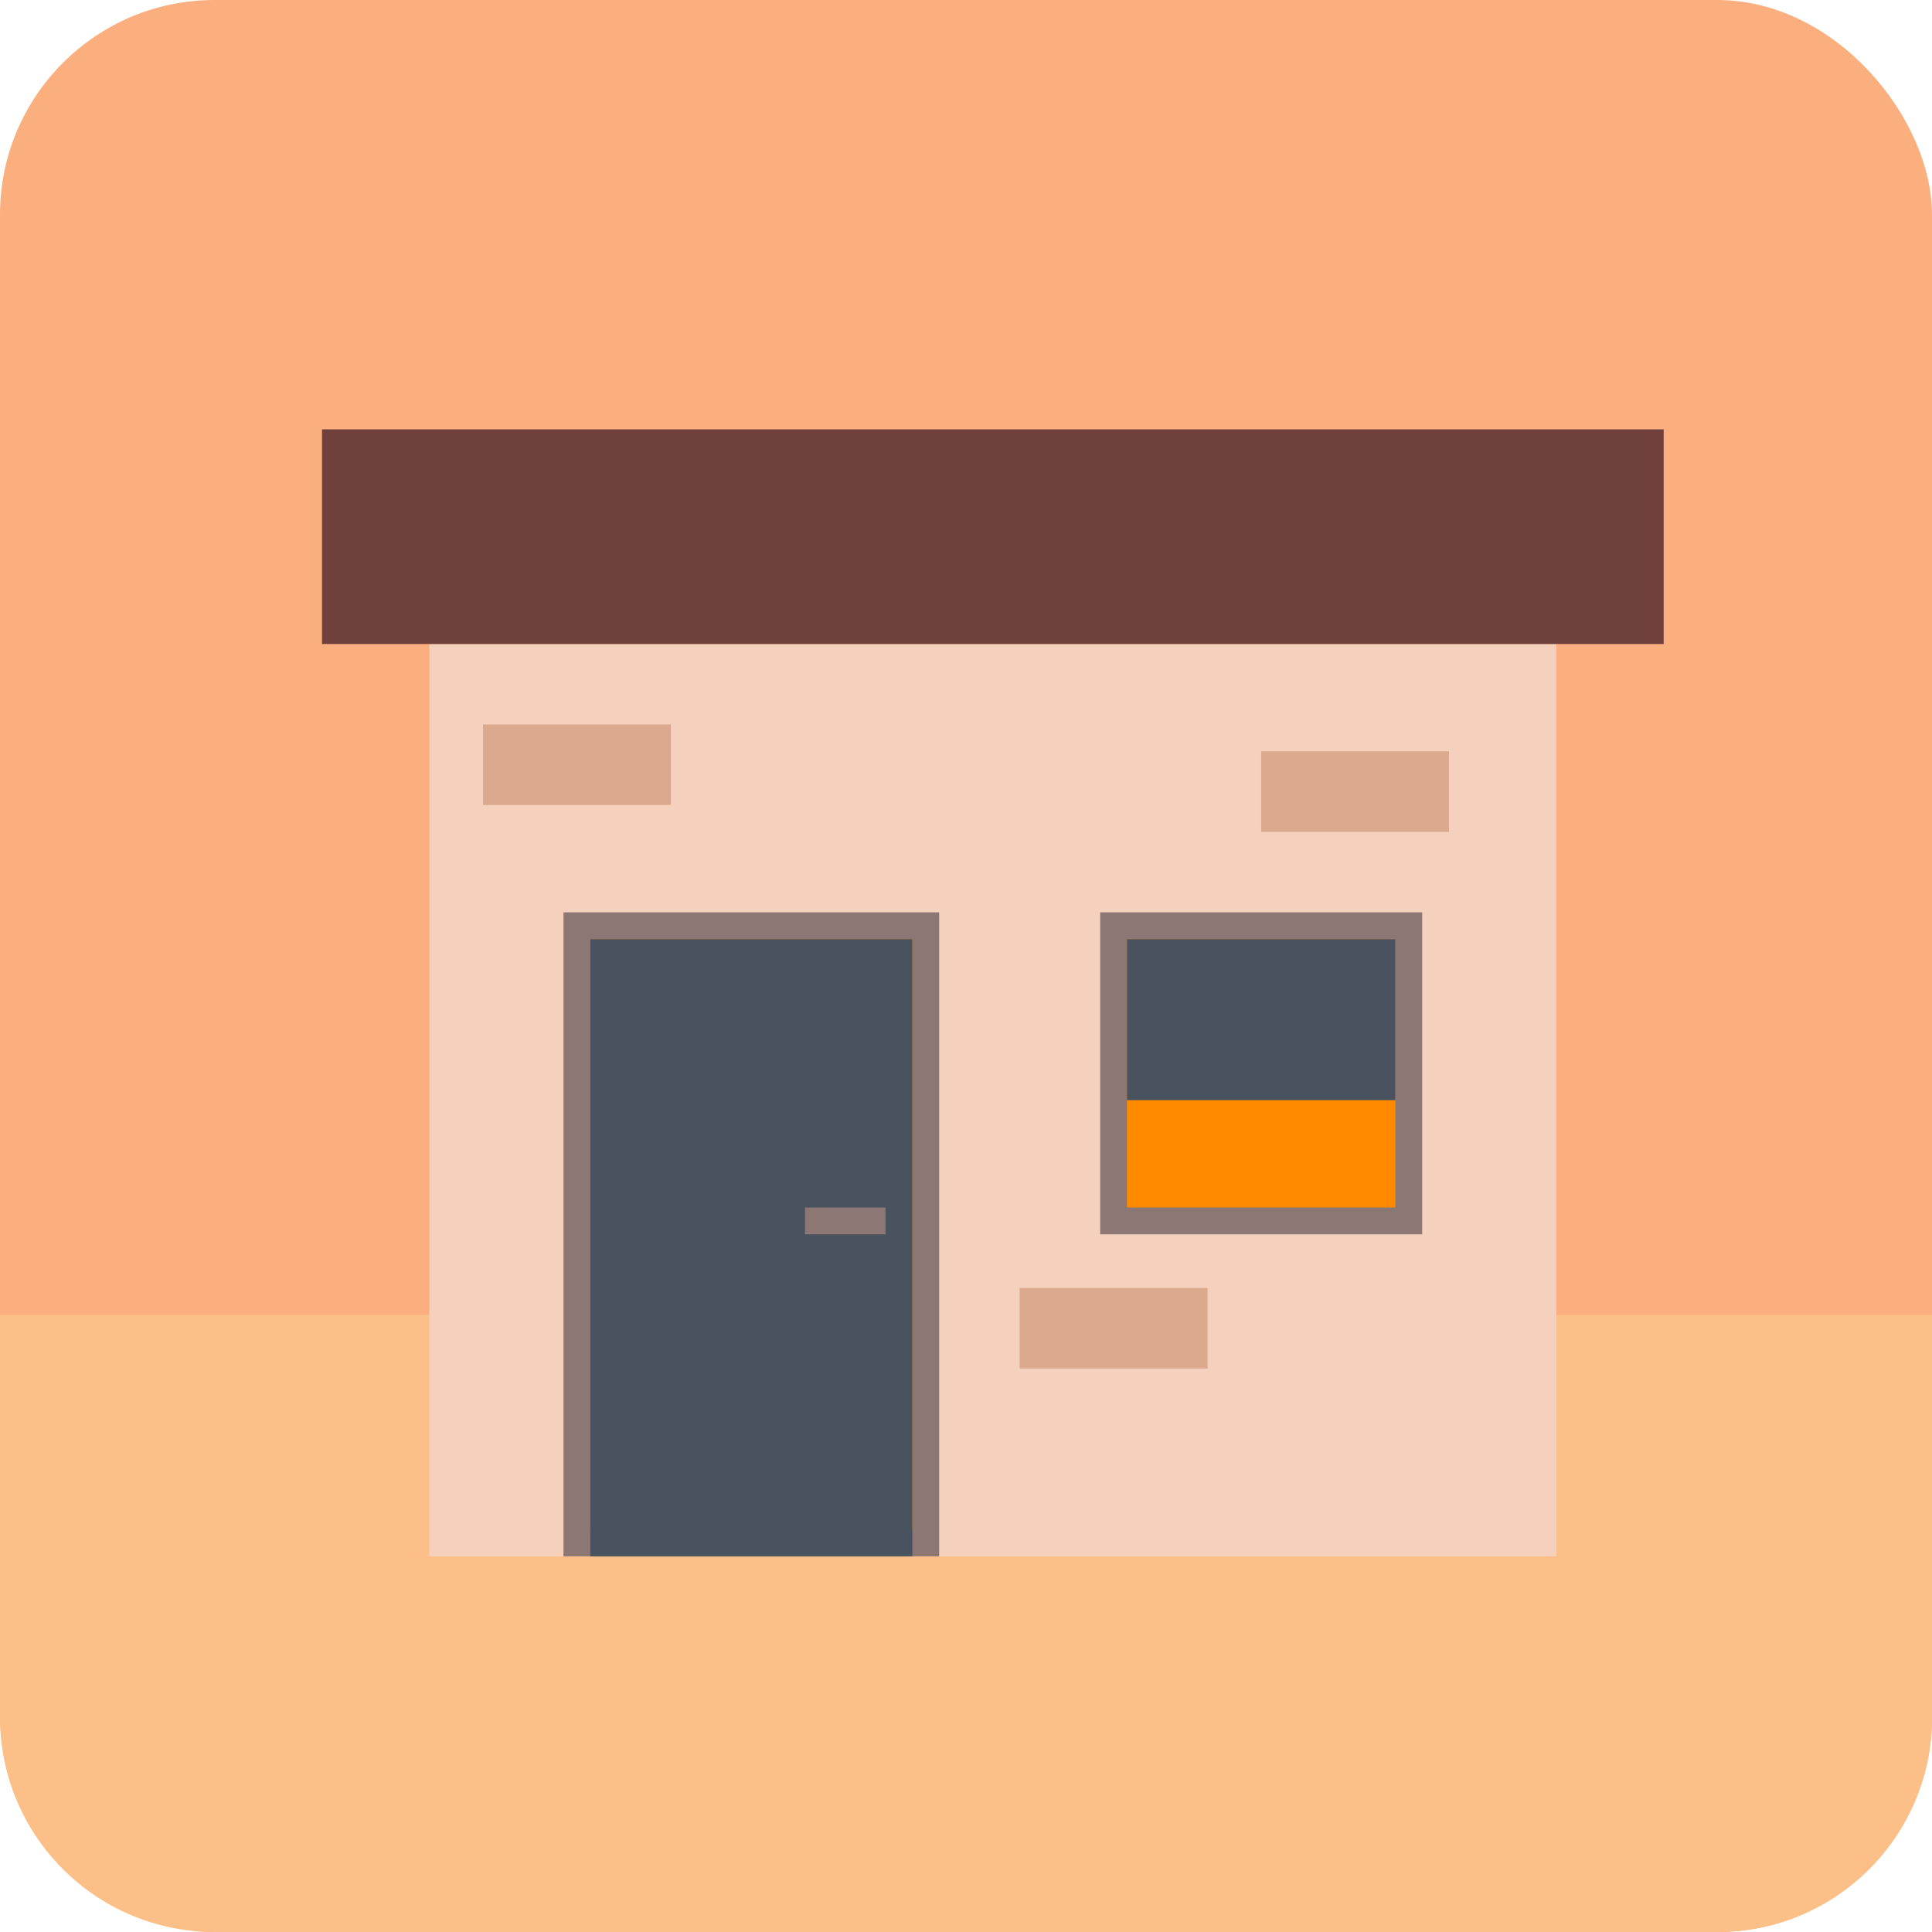 <svg width="72" height="72" viewBox="0 0 72 72" fill="none" xmlns="http://www.w3.org/2000/svg">
<rect width="72" height="72" rx="8" fill="#FBAF7E"/>
<path fill-rule="evenodd" clip-rule="evenodd" d="M72 49V64C72 68.418 68.418 72 64 72H8C3.582 72 0 68.418 0 64V49H72Z" fill="#FCBF88"/>
<g filter="url(#filter0_d_172_341)">
<rect x="15" y="23" width="42" height="34" fill="#F5D0BD"/>
<rect x="11" y="15" width="50" height="8" fill="#70403C"/>
<rect x="40.5" y="33.5" width="11" height="11" fill="#FF8A00" stroke="#8C7775"/>
<rect x="20.5" y="33.5" width="13" height="23" fill="#FF8A00" stroke="#8C7775"/>
<rect x="41" y="34" width="10" height="6" fill="#48535F"/>
<rect x="21" y="34" width="12" height="23" fill="#48535F"/>
<rect x="29" y="44" width="3" height="1" fill="#8C7775"/>
<rect x="17" y="26" width="7" height="3" fill="#DAA98E"/>
<rect x="37" y="47" width="7" height="3" fill="#DAA98E"/>
<rect x="46" y="27" width="7" height="3" fill="#DAA98E"/>
</g>
<defs>
<filter id="filter0_d_172_341" x="11" y="15" width="51" height="43" filterUnits="userSpaceOnUse" color-interpolation-filters="sRGB">
<feFlood flood-opacity="0" result="BackgroundImageFix"/>
<feColorMatrix in="SourceAlpha" type="matrix" values="0 0 0 0 0 0 0 0 0 0 0 0 0 0 0 0 0 0 127 0" result="hardAlpha"/>
<feOffset dx="1" dy="1"/>
<feComposite in2="hardAlpha" operator="out"/>
<feColorMatrix type="matrix" values="0 0 0 0 0 0 0 0 0 0 0 0 0 0 0 0 0 0 0.25 0"/>
<feBlend mode="normal" in2="BackgroundImageFix" result="effect1_dropShadow_172_341"/>
<feBlend mode="normal" in="SourceGraphic" in2="effect1_dropShadow_172_341" result="shape"/>
</filter>
</defs>
</svg>
